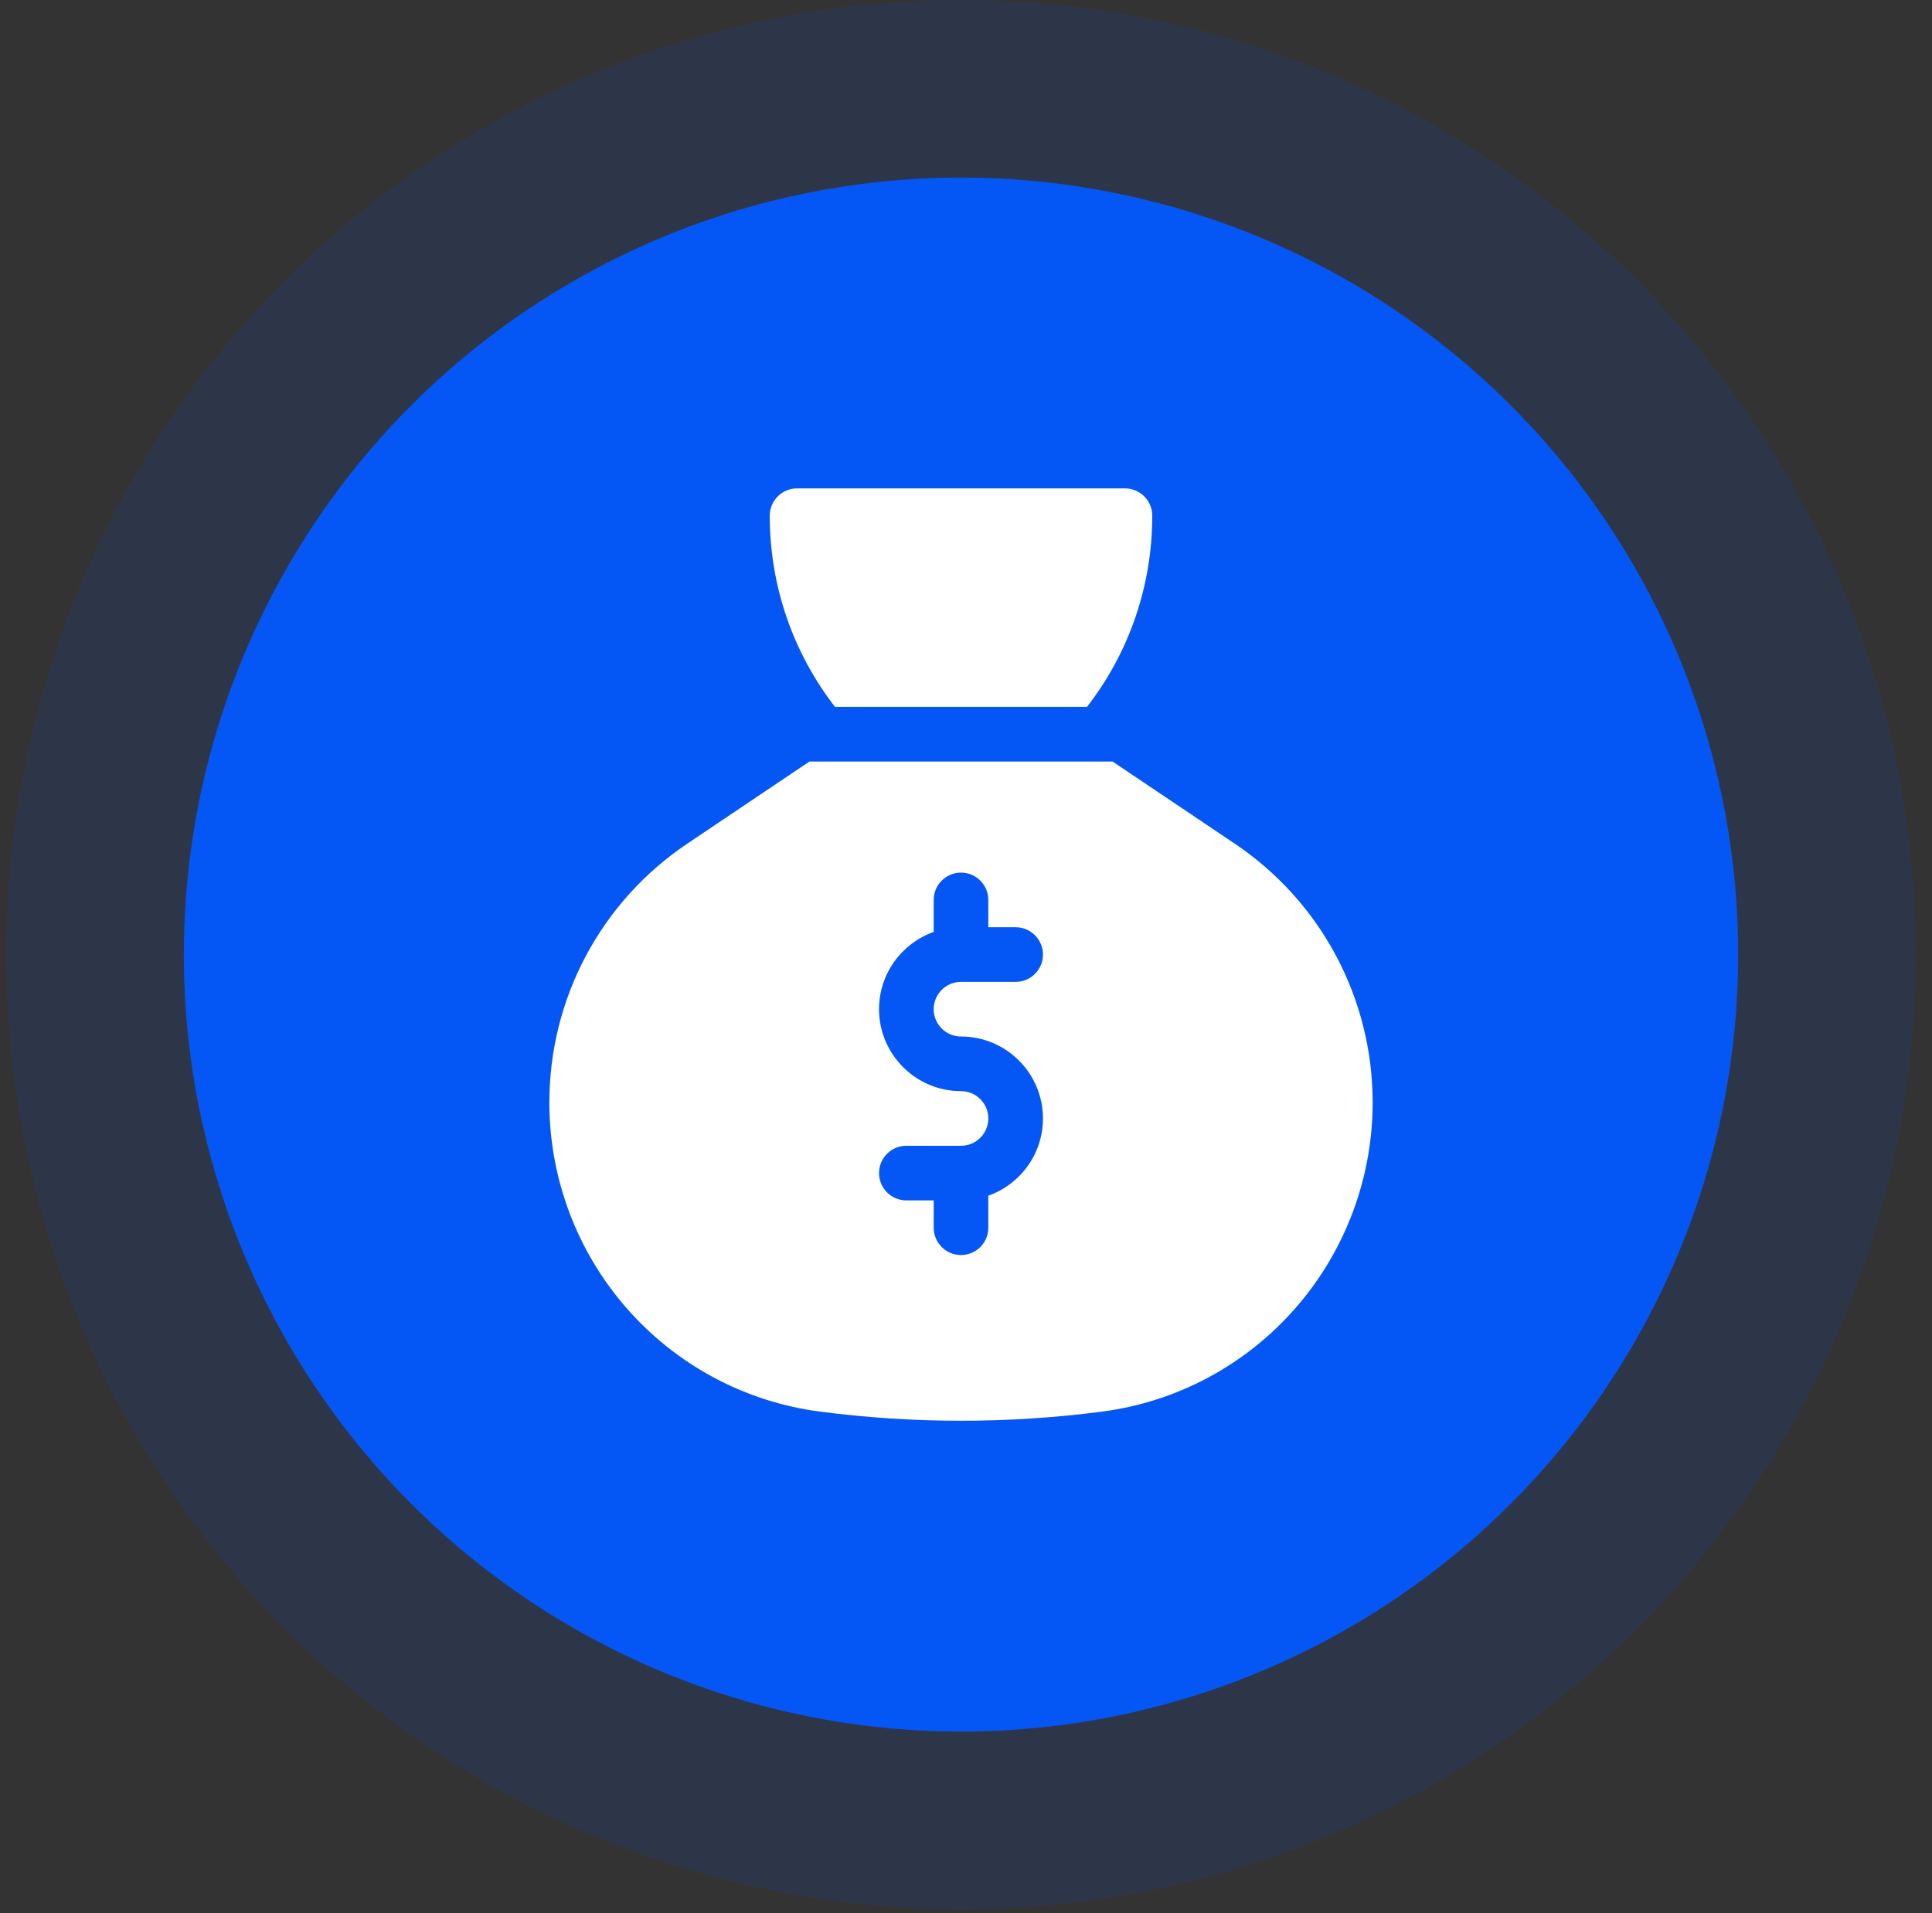 <svg width="106" height="105" viewBox="0 0 106 105" fill="none" xmlns="http://www.w3.org/2000/svg">
<rect x="0" y="0" width="106" height="105" fill="#333333" stroke="none"/>
<circle cx="52.726" cy="52.385" r="52.385" fill="#0557F5" fill-opacity="0.11"/>
<circle cx="52.726" cy="52.385" r="42.639" fill="#0557F5"/>
<g clip-path="url(#clip0_659_2)">
<path d="M49.302 38.794C49.311 38.793 49.32 38.792 49.328 38.792H56.124C56.133 38.792 56.141 38.793 56.15 38.794H59.638C61.943 35.822 63.219 32.154 63.219 28.315V28.3C63.219 27.473 62.548 26.802 61.72 26.802H43.732C42.904 26.802 42.233 27.473 42.233 28.3V28.315C42.233 32.153 43.509 35.821 45.815 38.794H49.302Z" fill="white"/>
<path d="M67.746 46.299L61.042 41.792H44.41L37.707 46.299C32.969 49.484 30.141 54.794 30.141 60.502C30.141 64.653 31.644 68.659 34.373 71.783C37.108 74.913 40.878 76.932 44.989 77.467C47.556 77.801 50.141 77.968 52.726 77.968C55.311 77.968 57.897 77.801 60.464 77.467C64.575 76.931 68.344 74.913 71.079 71.782C73.808 68.659 75.311 64.652 75.311 60.502C75.311 54.794 72.483 49.484 67.746 46.299ZM52.726 56.882C55.206 56.882 57.223 58.899 57.223 61.379C57.223 63.333 55.97 64.999 54.225 65.618V67.375C54.225 68.203 53.554 68.874 52.726 68.874C51.898 68.874 51.227 68.203 51.227 67.375V65.876H49.728C48.9 65.876 48.229 65.205 48.229 64.377C48.229 63.549 48.9 62.878 49.728 62.878H52.726C53.553 62.878 54.225 62.205 54.225 61.379C54.225 60.553 53.553 59.88 52.726 59.88C50.246 59.88 48.229 57.862 48.229 55.383C48.229 53.429 49.482 51.763 51.227 51.143V49.387C51.227 48.559 51.898 47.888 52.726 47.888C53.554 47.888 54.225 48.559 54.225 49.387V50.886H55.724C56.552 50.886 57.223 51.557 57.223 52.385C57.223 53.213 56.552 53.884 55.724 53.884H52.726C51.9 53.884 51.227 54.556 51.227 55.383C51.227 56.209 51.9 56.882 52.726 56.882Z" fill="white"/>
</g>
<defs>
<clipPath id="clip0_659_2">
<rect width="51.166" height="51.166" fill="white" transform="translate(27.143 26.802)"/>
</clipPath>
</defs>
</svg>
